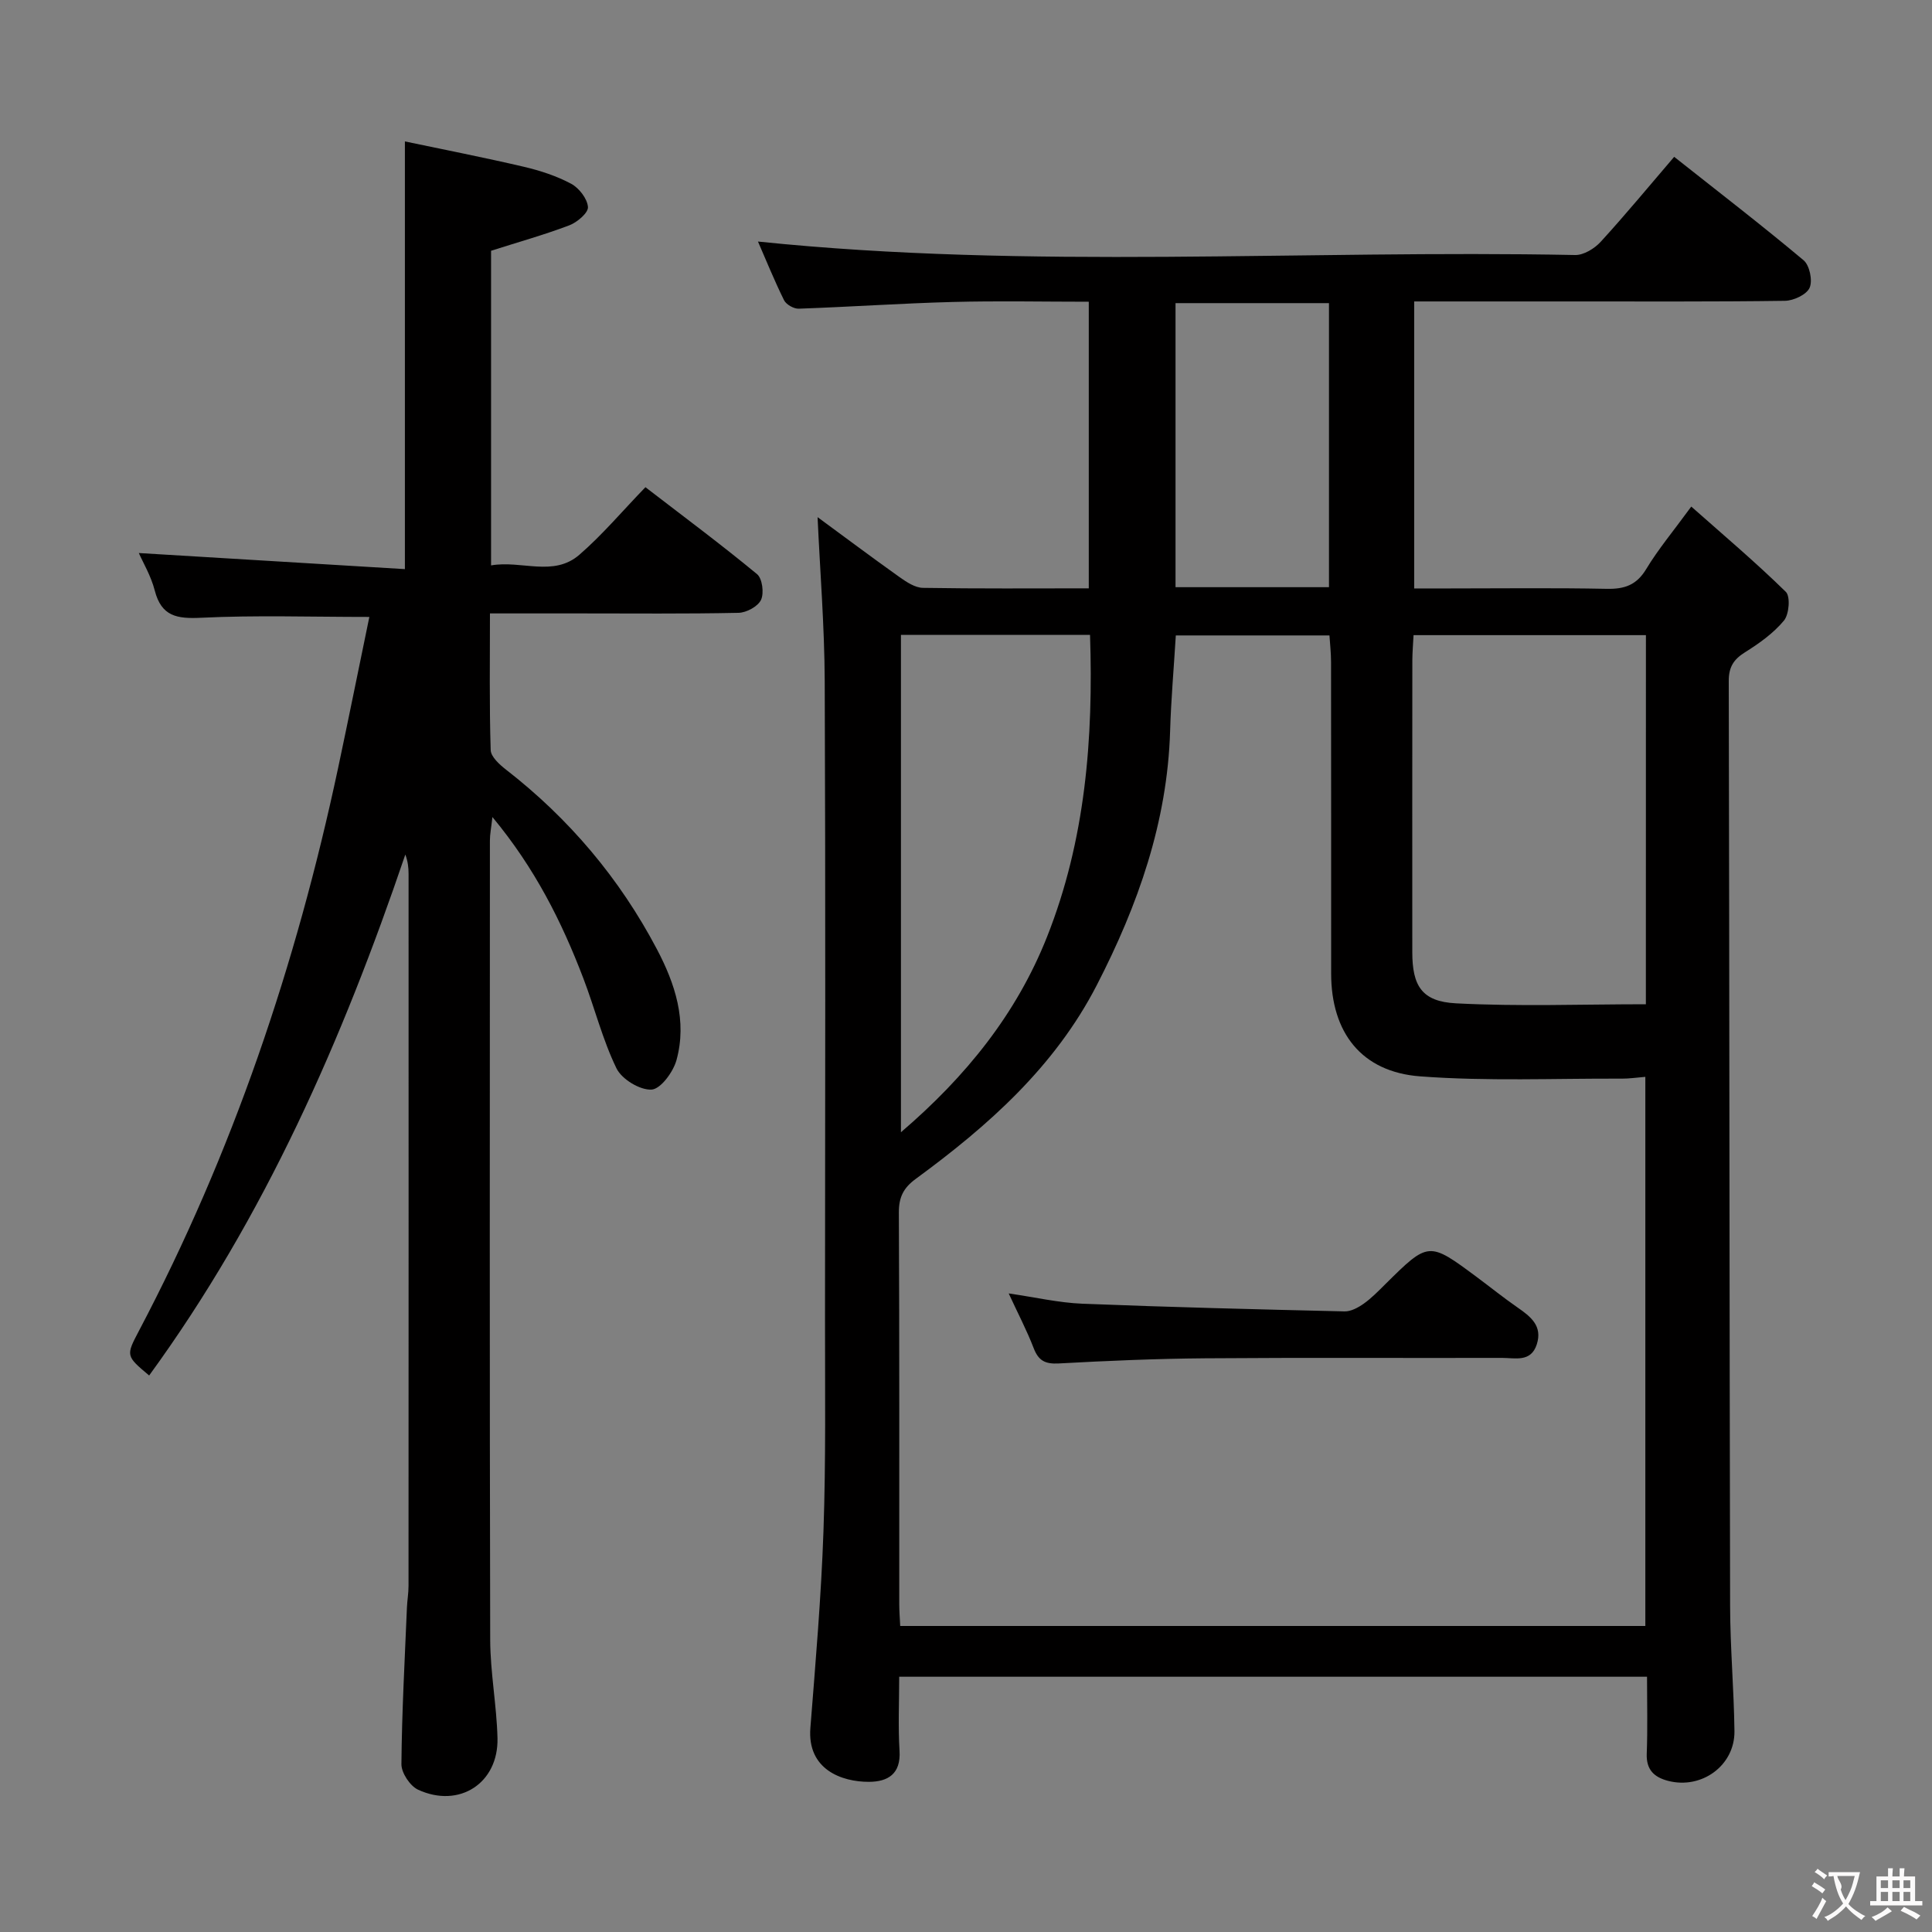 <svg enable-background="new 0 0 400 400" viewBox="0 0 400 400" xmlns="http://www.w3.org/2000/svg"><rect x="0" y="0" width="400" height="400" fill="#808080" stroke="none"/><g fill="#010000"><path d="m341 347.15c-51.8 0-102.92 0-154.83 0 0 5.17-.24 10.28.07 15.36.29 4.79-2.43 6.38-6.32 6.4-5.68.02-12.82-2.57-12.14-11.16 1.07-13.57 2.24-27.15 2.71-40.75.51-14.65.31-29.32.32-43.98.03-43.99.12-87.98-.06-131.97-.05-11.38-.97-22.76-1.48-33.98 5.26 3.86 11.09 8.23 17.02 12.45 1.43 1.01 3.18 2.17 4.81 2.19 11.31.19 22.62.1 34.32.1 0-19.77 0-39.17 0-59.34-9.32 0-18.76-.2-28.18.05-10.63.28-21.24 1.02-31.87 1.39-1.02.04-2.6-.86-3.04-1.75-2.03-4.11-3.75-8.37-5.4-12.15 56.43 5.83 112.86 1.67 169.18 2.79 1.77.04 4.02-1.34 5.3-2.74 5.14-5.62 9.99-11.5 15.21-17.59 9.17 7.26 18.13 14.15 26.79 21.41 1.25 1.05 1.91 4.21 1.25 5.7-.62 1.41-3.3 2.67-5.1 2.7-14.83.21-29.66.12-44.49.13-10.63 0-21.26 0-32.28 0v59.42h7.33c10.83 0 21.67-.14 32.49.08 3.69.08 6.2-.74 8.22-4.09 2.48-4.11 5.6-7.83 9.33-12.94 6.73 5.96 13.38 11.58 19.58 17.66.97.95.68 4.65-.39 5.94-2.18 2.63-5.13 4.73-8.07 6.57-2.38 1.49-3.37 3.08-3.36 5.97.14 63.82.14 127.64.28 191.46.02 8.64.79 17.28.9 25.93.09 7.12-6.79 12.1-13.73 10.3-2.92-.76-4.55-2.31-4.43-5.62.2-5.15.06-10.29.06-15.94zm-154.62-10.51h154.27c0-38.08 0-75.81 0-113.69-1.86.15-3.35.38-4.84.37-13.93-.06-27.92.57-41.77-.47-12.19-.91-18.43-9.09-18.44-21.28-.01-21.49.01-42.99-.02-64.48 0-1.9-.22-3.81-.33-5.53-11.07 0-21.48 0-31.81 0-.42 6.86-.99 13.32-1.18 19.78-.57 18.85-6.65 36.06-15.18 52.62-8.72 16.93-22.48 29.12-37.49 40.12-2.57 1.88-3.51 3.83-3.49 7 .13 26.99.07 53.98.08 80.98 0 1.48.12 2.94.2 4.58zm154.39-205.14c-16.34 0-32.07 0-48.11 0-.1 1.93-.24 3.56-.25 5.19-.02 20.14-.02 40.28-.01 60.43 0 6.98 1.96 10.24 9.04 10.61 13.02.68 26.1.19 39.32.19.01-26.01.01-51.07.01-76.42zm-154.24-.06v102.98c13.56-11.61 23.95-24.58 30.24-40.44 7.96-20.05 9.62-41.06 8.91-62.54-13.38 0-26.13 0-39.15 0zm88.62-9.87c0-19.76 0-39.27 0-58.81-10.87 0-21.29 0-31.77 0v58.81z"/><path d="m76.47 127.73c-12.25 0-23.55-.38-34.82.17-5 .24-8.22-.26-9.61-5.64-.77-3.01-2.43-5.79-3.3-7.76 18.22 1.1 36.69 2.22 55.09 3.33 0-29.97 0-58.69 0-88.55 7.99 1.68 16.34 3.31 24.63 5.25 3.37.79 6.77 1.9 9.8 3.52 1.63.88 3.34 3.09 3.47 4.81.09 1.2-2.23 3.17-3.86 3.79-5.22 1.98-10.63 3.49-16.2 5.27v65.14c6.3-1.11 12.91 2.46 18.29-2.21 4.76-4.12 8.86-9.01 13.67-13.98 8 6.15 15.71 11.89 23.11 18 1.09.9 1.48 3.93.82 5.33-.64 1.36-3.02 2.65-4.66 2.68-10.99.23-21.99.12-32.99.12-5.97 0-11.94 0-18.47 0 0 9.71-.14 19 .15 28.28.04 1.4 1.82 3.01 3.17 4.06 13.08 10.16 23.53 22.54 31.24 37.17 3.78 7.17 6.29 14.84 4.06 22.97-.67 2.46-3.29 6.01-5.17 6.11-2.41.13-6.16-2.15-7.26-4.41-2.88-5.93-4.49-12.45-6.86-18.64-4.46-11.67-10-22.76-18.82-33.38-.25 2.25-.52 3.55-.52 4.86-.02 55.16-.07 110.32.06 165.47.02 6.79 1.34 13.57 1.51 20.37.22 9.32-7.91 14.61-16.44 10.68-1.66-.77-3.46-3.48-3.45-5.28.09-10.81.69-21.61 1.14-32.41.06-1.49.33-2.98.33-4.46.02-49.16.02-98.32.01-147.48 0-1.28-.14-2.56-.67-3.99-13.01 38.31-29.1 75.01-53.04 107.86-4.83-4.05-4.82-4.1-2.13-9.21 19.42-36.85 32.59-75.9 41.25-116.56 2.2-10.36 4.29-20.75 6.47-31.28z"/><path d="m208.84 267.79c5.47.79 10.33 1.93 15.24 2.13 18.09.72 36.2 1.17 54.3 1.59 1.31.03 2.8-.78 3.94-1.58 1.61-1.14 3.02-2.59 4.44-4 9.02-8.93 9.02-8.94 19.03-1.5 2.8 2.08 5.53 4.28 8.4 6.27 2.72 1.89 5.22 3.82 3.98 7.65-1.22 3.76-4.5 2.78-7.18 2.79-20.47.05-40.95-.08-61.42.08-10.13.08-20.27.51-30.39 1.07-2.81.15-4.19-.59-5.18-3.2-1.42-3.68-3.27-7.2-5.16-11.3z"/></g><path d="m377.9 391.2c-.2.3-.4.5-.6.8-.7-.6-1.4-1-2.2-1.5.2-.3.4-.5.5-.8.6.4 1.4.8 2.3 1.5zm-1.8 6.1c-.2-.2-.5-.4-.9-.6.4-.6.8-1.2 1.2-1.9s.7-1.3.9-1.9c.3.3.5.5.8.7-.7 1.3-1.4 2.6-2 3.7zm2.2-9c-.3.3-.5.5-.6.8-.6-.6-1.3-1.1-2-1.5.3-.3.5-.5.6-.7.6.5 1.3.9 2 1.4zm.3.2v-.9h2 4.5c-.3 1.3-.6 2.5-1 3.6s-.9 2.1-1.4 3c.4.5 1 1 1.6 1.4s1.2.8 1.9 1.1c-.3.2-.5.4-.8.8-.4-.3-1-.7-1.6-1.2s-1.2-1.1-1.6-1.6c-.5.6-1.1 1.1-1.7 1.6s-1.4.9-2.1 1.4c-.1-.3-.3-.5-.7-.8.6-.2 1.2-.5 1.9-1s1.4-1.1 2-1.8c-.5-.8-.9-1.6-1.2-2.5s-.6-2-.8-3.2c-.4.1-.7.1-1 .1zm2.5 2.7c.3 1 .7 1.7 1 2.2.3-.5.6-1.1 1-2s.6-1.9.9-3h-3.2-.4c.1.9 1.3 1.8.7 2.8z" fill="#fbfafa"/><path d="m396.5 388.5v1.5 3.6h1.5v.9c-.4 0-1 0-1.7 0h-7.9c-.5 0-.9 0-1.2 0v-.9h1.3v-3.5c0-.7 0-1.2 0-1.6h2.4c0-.8 0-1.4 0-1.7h1c0 .3-.1.8-.1 1.7h1.5c0-.8 0-1.4 0-1.7h1c0 .3-.1.9-.1 1.7zm-8.2 9.2c-.2-.3-.5-.5-.8-.8.8-.3 1.4-.6 1.9-.9s1-.7 1.4-1.1c.3.3.6.5.9.8-1.6 1-2.8 1.6-3.4 2zm2.6-6.8v-1.6h-1.5v1.6zm0 2.7v-1.9h-1.5v1.9zm2.4-2.7v-1.6h-1.5v1.6zm0 2.7v-1.9h-1.5v1.9zm.2 2 .7-.8c.4.2.9.5 1.6.8s1.3.7 1.8 1c-.3.3-.5.5-.8.8-.4-.3-1.5-1-3.3-1.8zm2-4.7v-1.6h-1.4v1.6zm0 2.7v-1.9h-1.4v1.9z" fill="#fbfafa"/></svg>